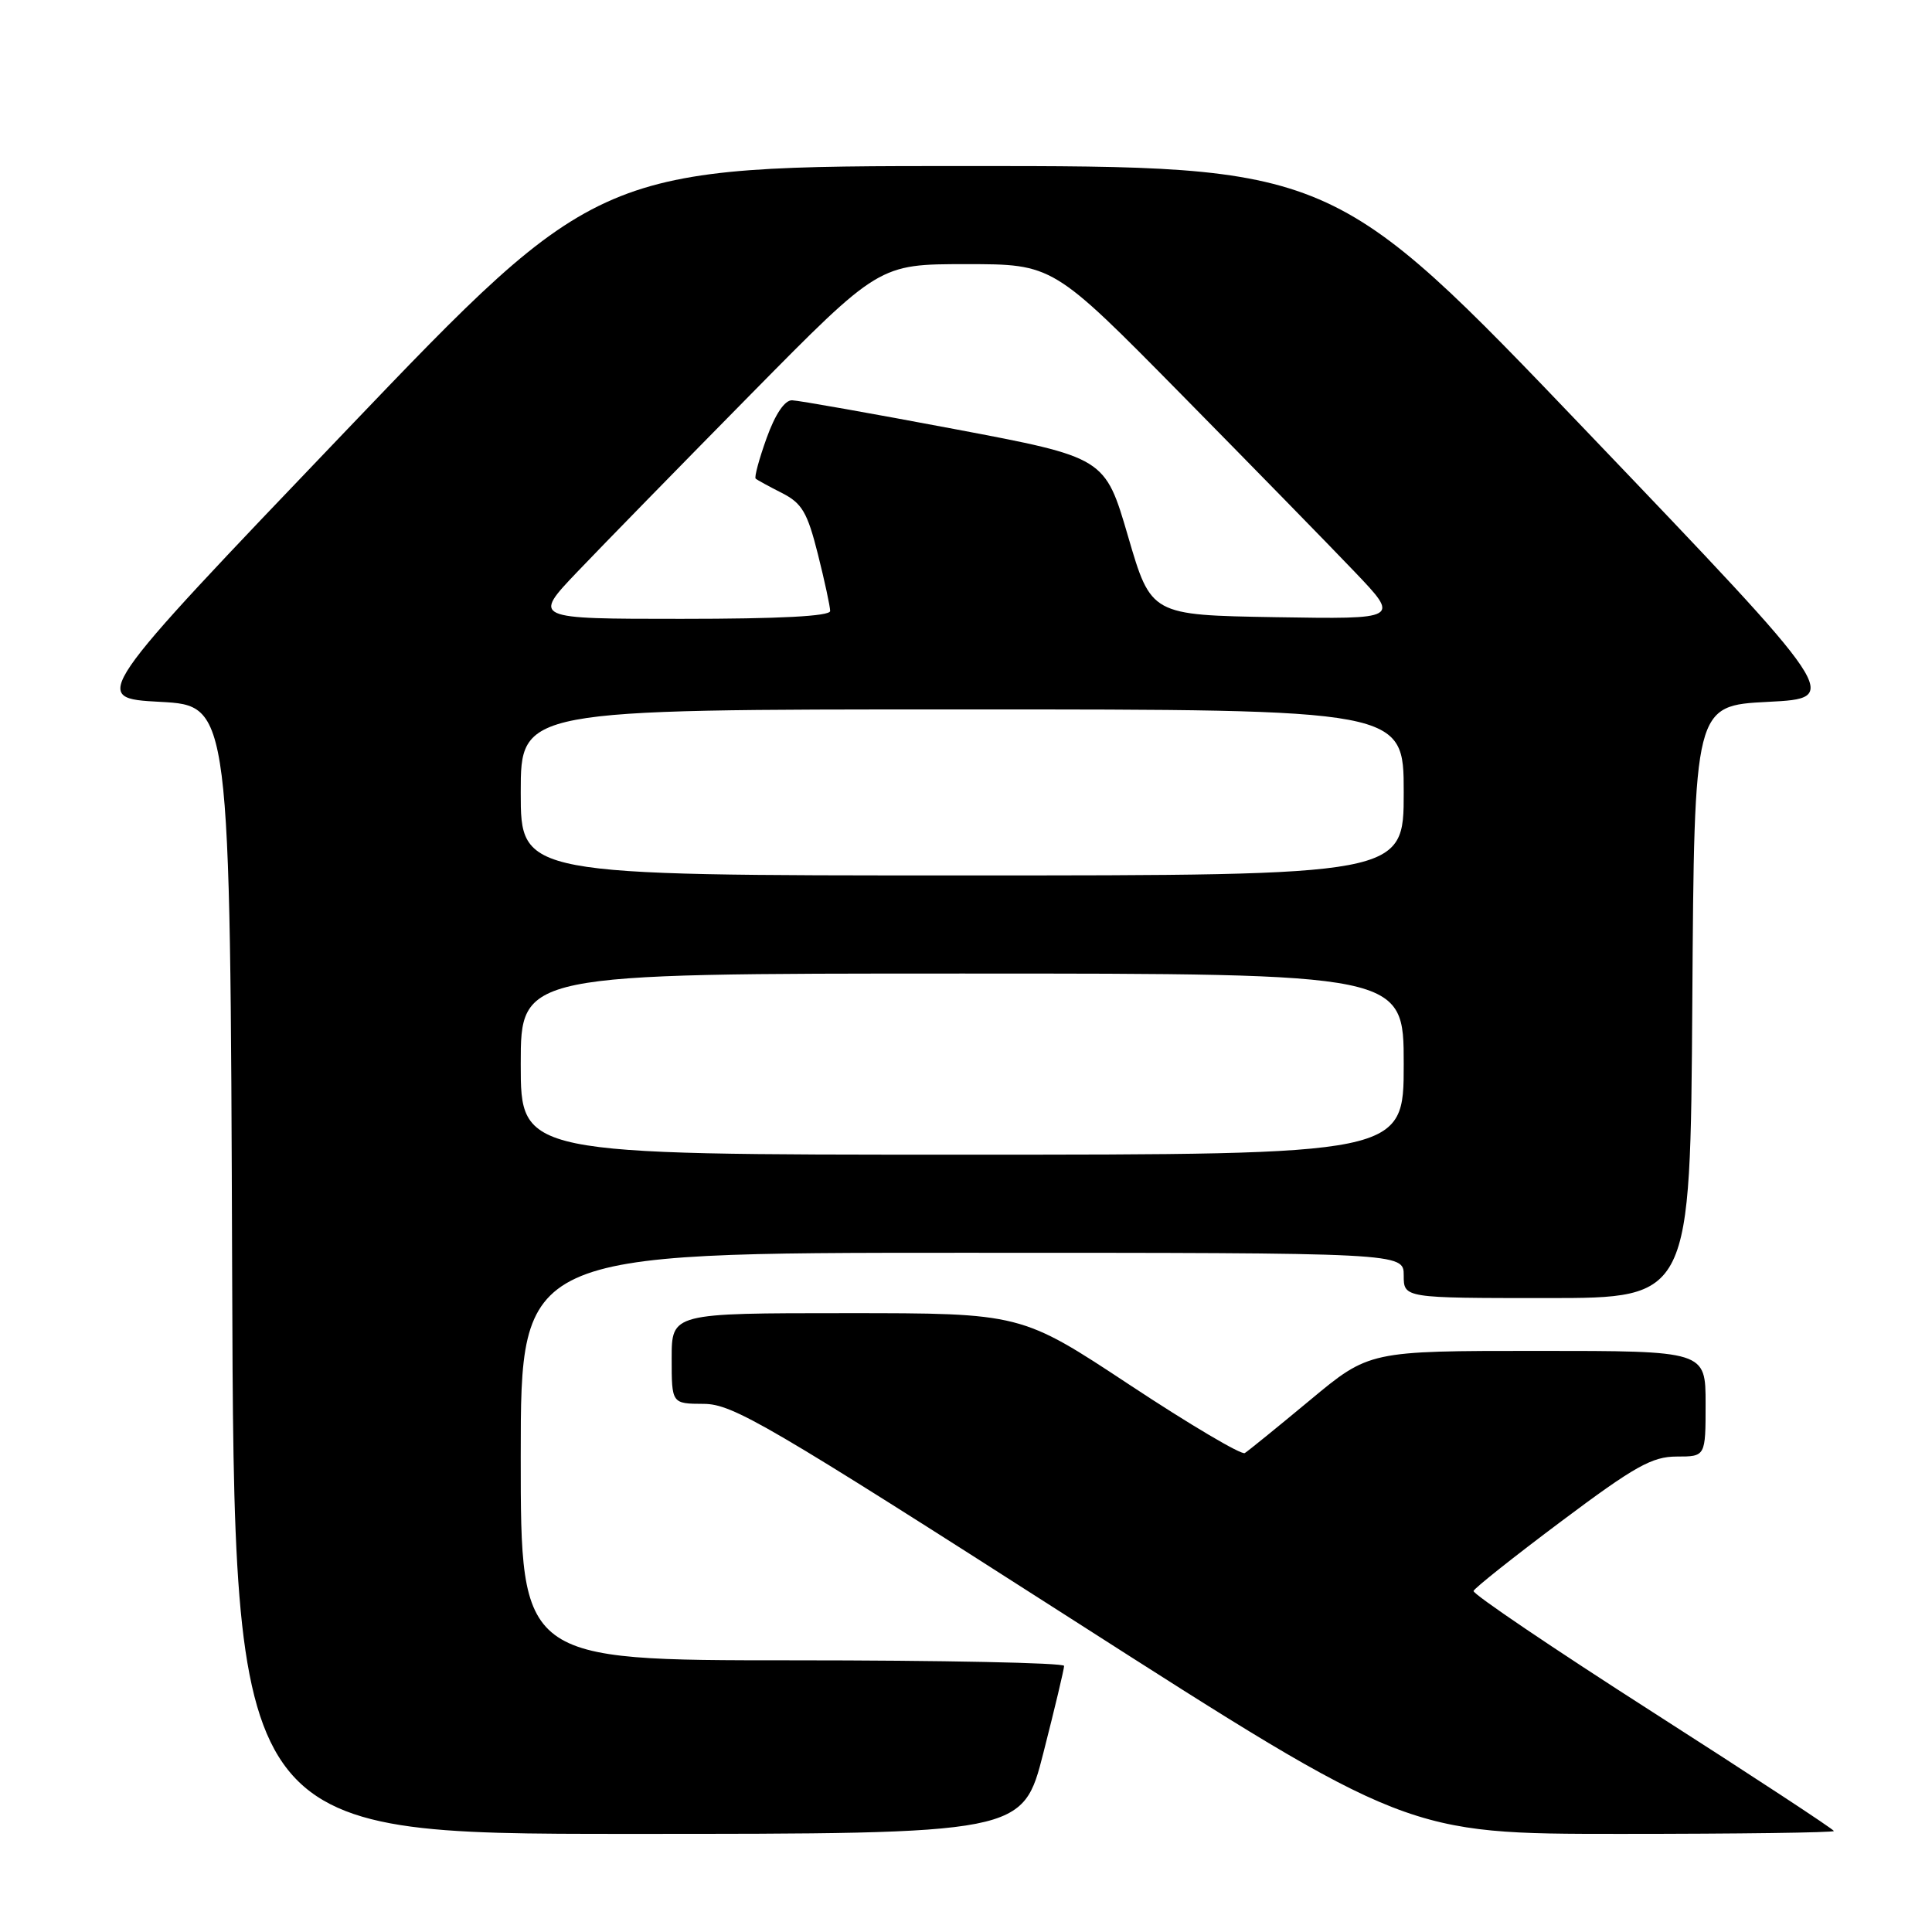 <?xml version="1.0" encoding="UTF-8" standalone="no"?>
<!DOCTYPE svg PUBLIC "-//W3C//DTD SVG 1.1//EN" "http://www.w3.org/Graphics/SVG/1.1/DTD/svg11.dtd" >
<svg xmlns="http://www.w3.org/2000/svg" xmlns:xlink="http://www.w3.org/1999/xlink" version="1.1" viewBox="0 0 256 256">
 <g >
 <path fill="currentColor"
d=" M 138.26 232.24 C 139.77 226.33 141.00 221.15 141.00 220.74 C 141.00 220.33 124.80 220.00 105.00 220.00 C 69.00 220.00 69.00 220.00 69.00 193.00 C 69.00 166.00 69.00 166.00 127.50 166.00 C 186.00 166.00 186.00 166.00 186.00 169.00 C 186.00 172.00 186.00 172.00 204.99 172.00 C 223.98 172.00 223.98 172.00 224.24 132.75 C 224.50 93.50 224.50 93.50 234.27 93.00 C 244.04 92.50 244.04 92.50 210.33 57.25 C 176.63 22.00 176.63 22.00 128.00 22.00 C 79.37 22.00 79.37 22.00 45.67 57.25 C 11.96 92.50 11.96 92.50 21.23 93.00 C 30.50 93.50 30.50 93.50 30.76 168.25 C 31.01 243.00 31.01 243.00 83.27 243.00 C 135.52 243.00 135.52 243.00 138.26 232.24 Z  M 243.00 242.62 C 243.00 242.41 232.20 235.32 219.00 226.87 C 205.80 218.42 195.11 211.19 195.25 210.81 C 195.39 210.42 200.64 206.25 206.92 201.55 C 216.61 194.29 218.92 193.00 222.17 193.00 C 226.00 193.00 226.00 193.00 226.00 186.00 C 226.00 179.00 226.00 179.00 203.72 179.00 C 181.43 179.00 181.43 179.00 173.59 185.52 C 169.28 189.10 165.39 192.26 164.94 192.54 C 164.49 192.81 157.64 188.76 149.71 183.52 C 135.30 174.00 135.30 174.00 112.15 174.00 C 89.00 174.00 89.00 174.00 89.00 180.00 C 89.00 186.00 89.00 186.00 93.25 186.02 C 97.10 186.03 101.72 188.74 141.98 214.52 C 186.46 243.00 186.46 243.00 214.73 243.00 C 230.28 243.00 243.00 242.83 243.00 242.62 Z  M 69.00 141.00 C 69.00 129.00 69.00 129.00 127.50 129.00 C 186.00 129.00 186.00 129.00 186.00 141.00 C 186.00 153.00 186.00 153.00 127.50 153.00 C 69.00 153.00 69.00 153.00 69.00 141.00 Z  M 69.00 105.00 C 69.00 94.00 69.00 94.00 127.50 94.00 C 186.00 94.00 186.00 94.00 186.00 105.00 C 186.00 116.00 186.00 116.00 127.50 116.00 C 69.00 116.00 69.00 116.00 69.00 105.00 Z  M 76.52 75.75 C 79.80 72.31 90.13 61.74 99.48 52.25 C 116.48 35.00 116.48 35.00 128.00 35.00 C 139.52 35.00 139.52 35.00 156.52 52.25 C 165.87 61.74 176.21 72.32 179.51 75.78 C 185.49 82.05 185.49 82.05 169.01 81.78 C 152.52 81.50 152.52 81.50 149.47 71.06 C 146.42 60.62 146.42 60.62 126.46 56.85 C 115.48 54.78 105.80 53.06 104.95 53.04 C 103.97 53.02 102.72 54.88 101.58 58.05 C 100.58 60.83 99.93 63.24 100.13 63.42 C 100.33 63.60 101.90 64.46 103.62 65.33 C 106.27 66.68 106.98 67.89 108.37 73.41 C 109.27 76.99 110.00 80.38 110.00 80.96 C 110.00 81.65 103.32 82.00 90.28 82.00 C 70.56 82.00 70.56 82.00 76.52 75.75 Z "/>
</g>
</svg>